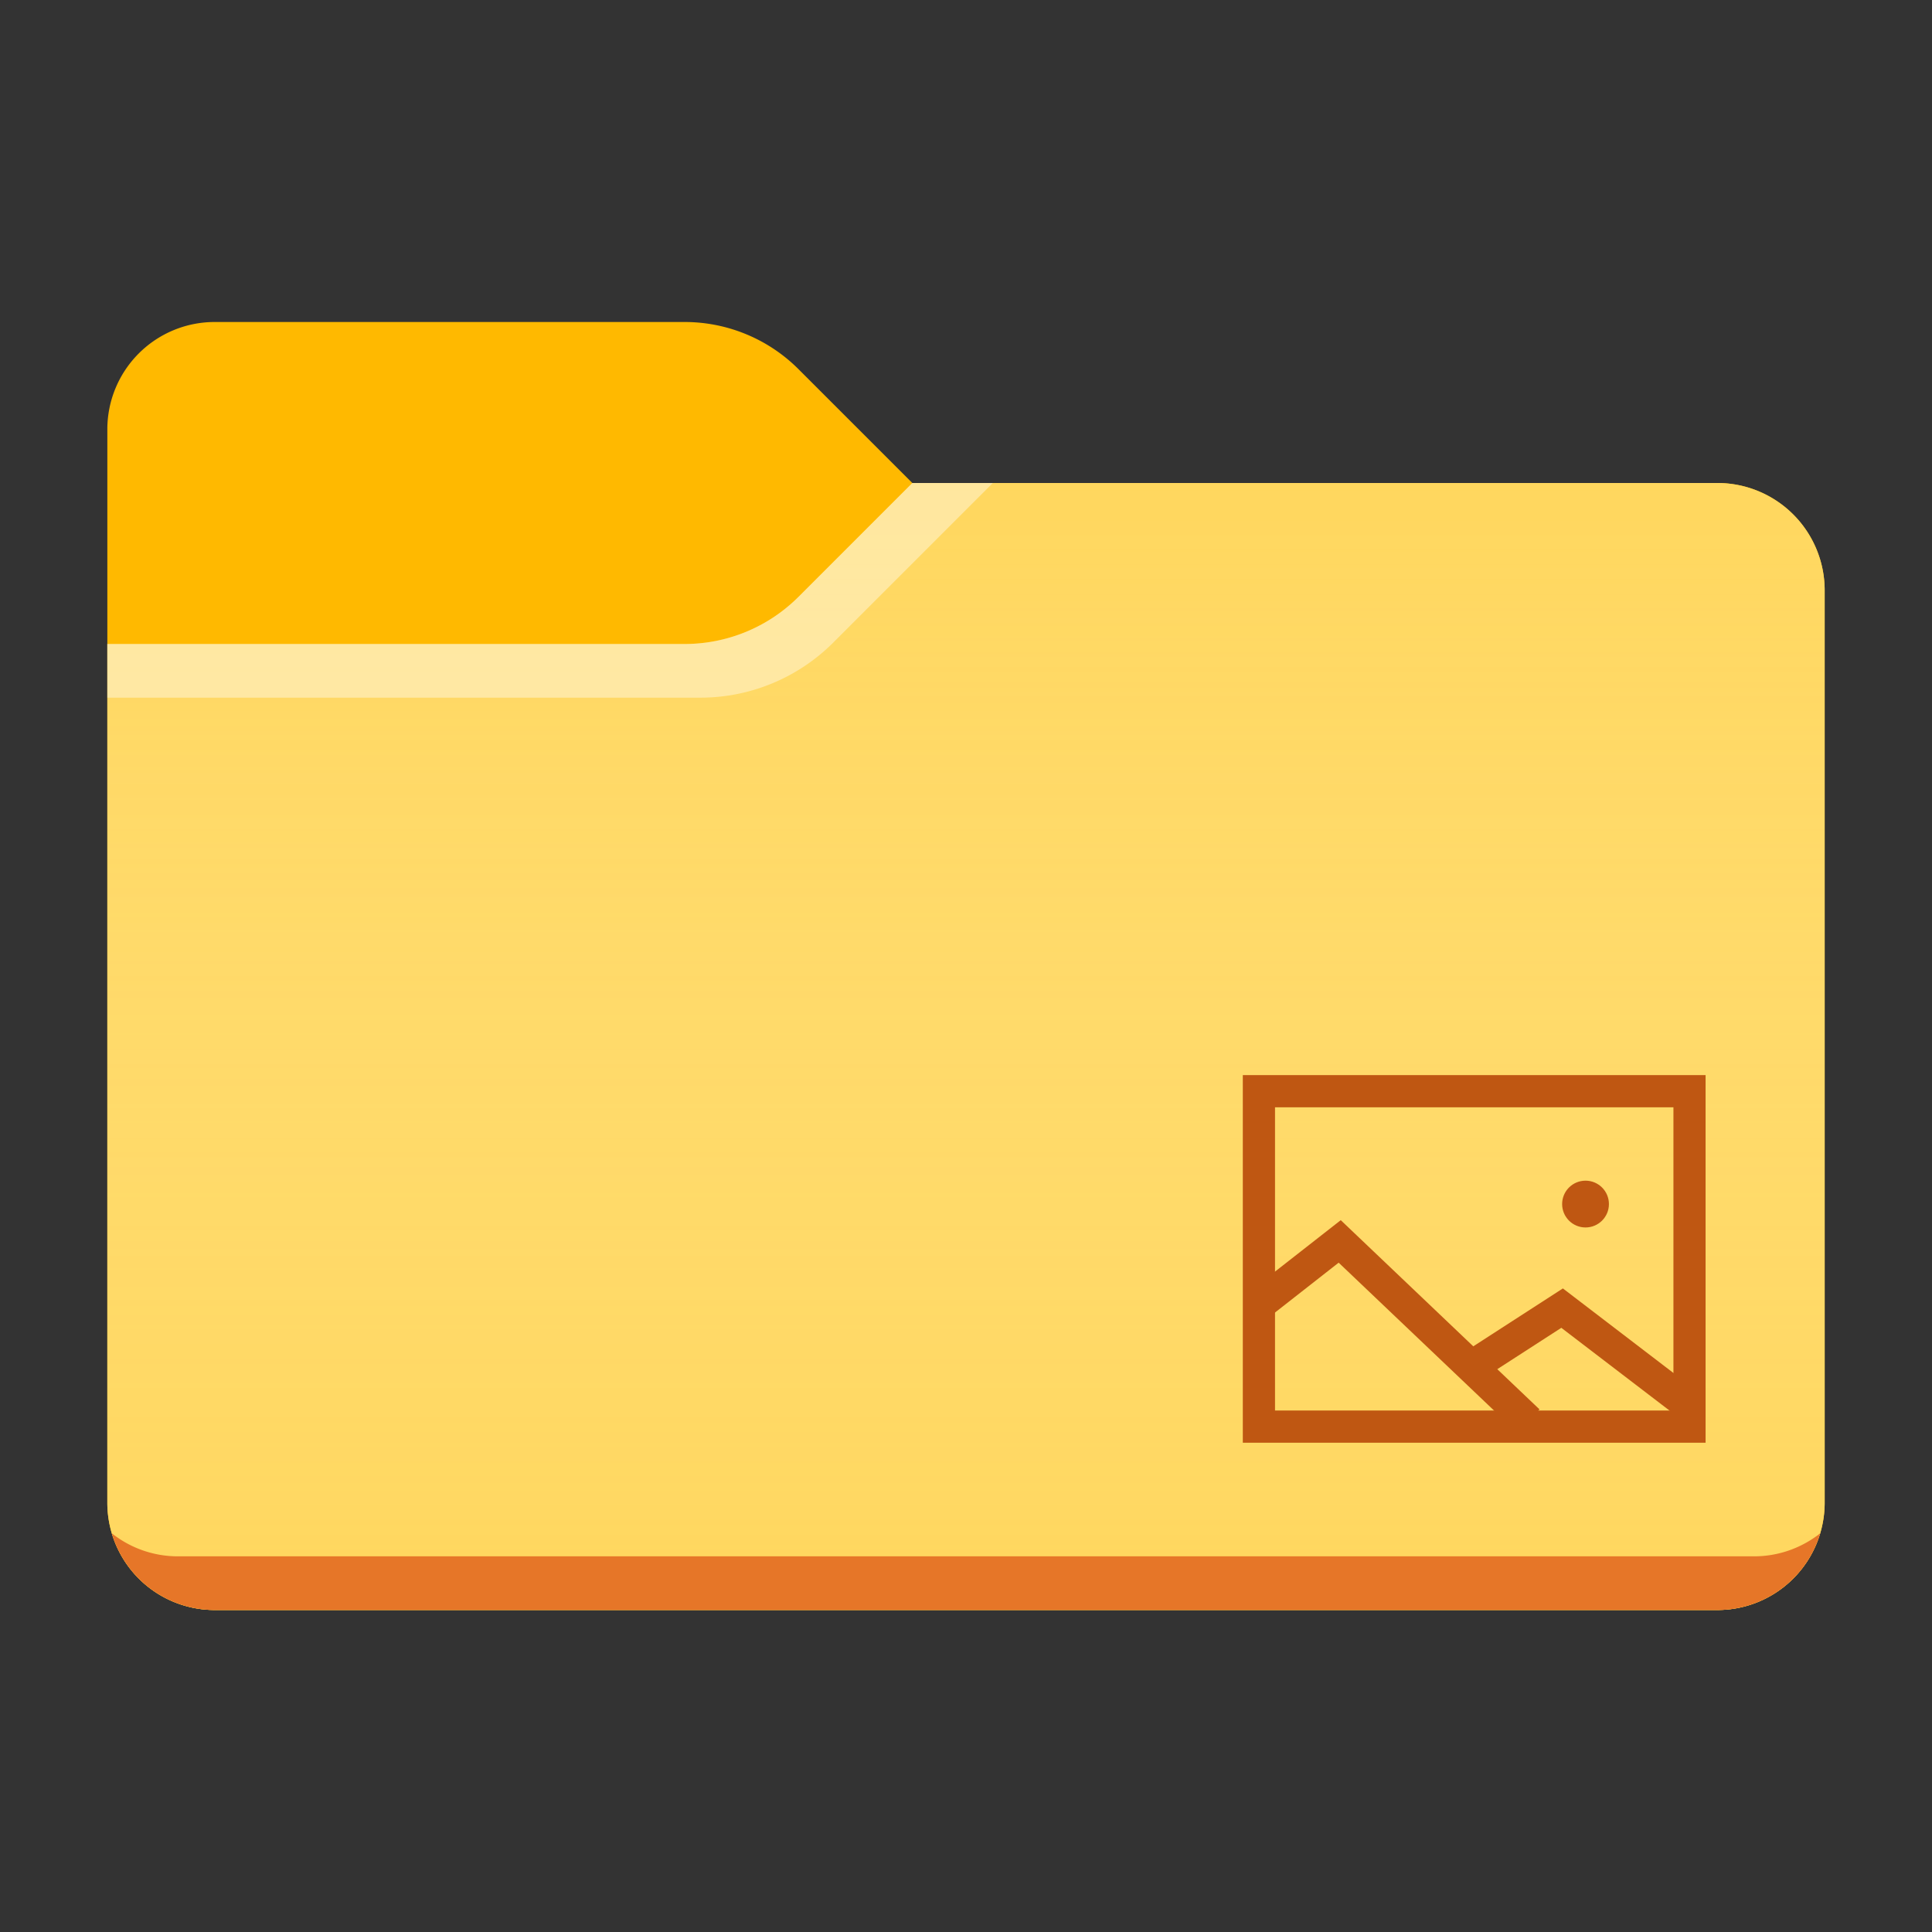 <svg xmlns="http://www.w3.org/2000/svg" viewBox="0 0 36 36"><rect x="0" y="0" width="36" height="36" fill="#333333" stroke="none"/><path fill="#FFB900" d="M17 9l-2.121-2.121A3 3 0 0 0 12.757 6H4a2 2 0 0 0-2 2v20a2 2 0 0 0 2 2h28a2 2 0 0 0 2-2V11a2 2 0 0 0-2-2H17z"/><path fill="#FFD75E" d="M17 9l-2.121 2.121a3 3 0 0 1-2.122.879H2v16a2 2 0 0 0 2 2h28a2 2 0 0 0 2-2V11a2 2 0 0 0-2-2H17z"/><linearGradient id="a" gradientUnits="userSpaceOnUse" x1="18" y1="9" x2="18" y2="30"><stop offset="0" stop-color="#fff" stop-opacity="0"/><stop offset=".999" stop-color="#ffd75e" stop-opacity=".3"/></linearGradient><path fill="url(#a)" d="M17 9l-2.121 2.121a3 3 0 0 1-2.122.879H2v16a2 2 0 0 0 2 2h28a2 2 0 0 0 2-2V11a2 2 0 0 0-2-2H17z"/><path opacity=".4" fill="#FFF" d="M14.879 11.121a3 3 0 0 1-2.122.879H2v1h11.05a3.5 3.5 0 0 0 2.475-1.025L18.5 9H17l-2.121 2.121z"/><path fill="#E67628" d="M4 30h28a2 2 0 0 0 1.918-1.43c-.35.277-.784.43-1.233.43H3.315a1.98 1.98 0 0 1-1.233-.43A2 2 0 0 0 4 30z"/><g><path fill="#BF5712" d="M31.781 26.883h-8.623v-6.85h8.623v6.85zm-8.023-.6h7.424v-5.65h-7.424v5.65z"/><circle fill="#BF5712" cx="29.544" cy="22.436" r=".436"/><path fill="#BF5712" d="M28.273 26.696l-3.329-3.168-1.301 1.019-.37-.473 1.71-1.338 3.703 3.525z"/><path fill="#BF5712" d="M31.231 26.377l-2.138-1.635-1.46.943-.326-.504 1.815-1.173 2.475 1.893z"/></g></svg>